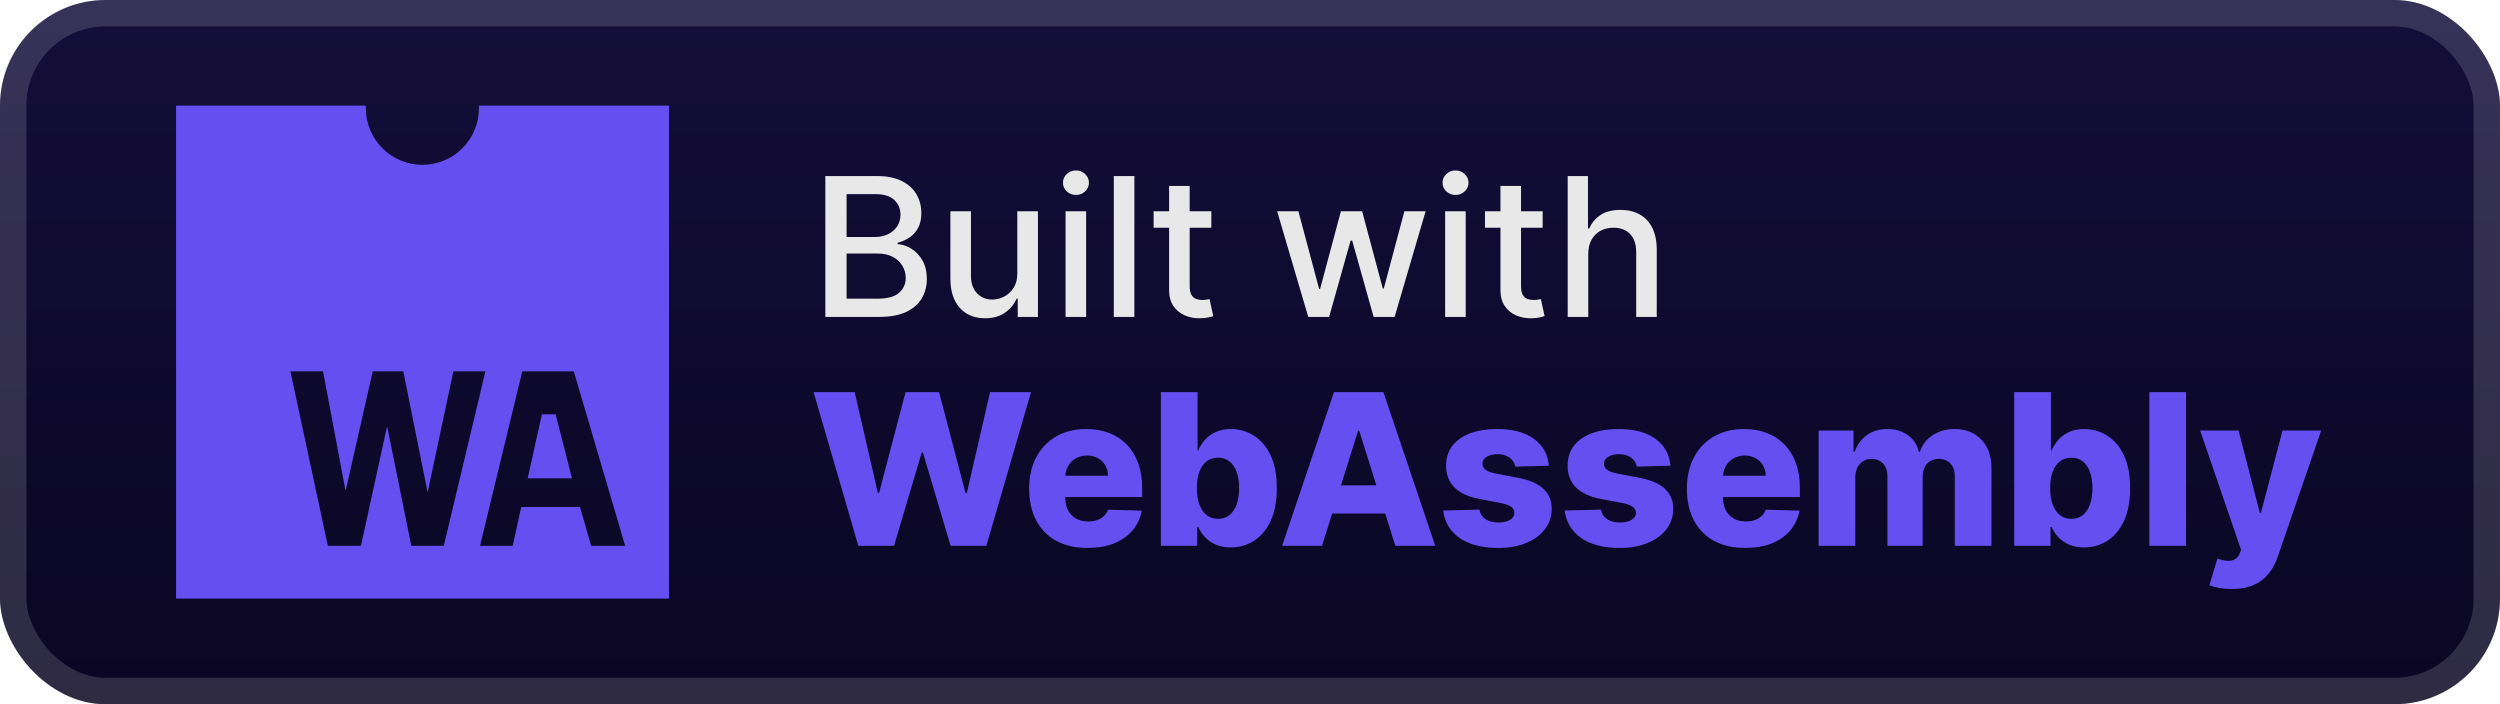 <svg width="142" height="40" viewBox="0 0 142 40" fill="none" xmlns="http://www.w3.org/2000/svg">
<rect x="-6.10352e-05" y="-6.10352e-05" width="142" height="40" rx="6" fill="url(#paint0_linear_2_875)"/>
<g filter="url(#filter0_d_2_875)">
<path d="M27.203 6C27.203 6.049 27.203 6.099 27.203 6.151C27.203 7.924 25.765 9.361 23.992 9.361C22.218 9.361 20.781 7.924 20.781 6.151C20.781 6.098 20.781 6.049 20.781 6H10V34H38V6H27.203ZM23.363 31.003L21.999 24.256H21.976L20.501 31.003H18.622L16.494 21.09H18.349L19.618 27.837H19.641L21.171 21.09H22.906L24.279 27.919H24.302L25.751 21.09H27.572L25.207 31.003H23.363ZM33.577 31.003L32.945 28.797H29.607L29.12 31.003H27.265L29.664 21.09H32.591L35.508 31.003H33.577V31.003ZM30.781 23.533L29.971 27.17H32.49L31.561 23.533H30.781Z" fill="#654FF0"/>
</g>
<g filter="url(#filter1_d_2_875)">
<path d="M46.879 18V10H49.809C50.376 10 50.846 10.094 51.219 10.281C51.591 10.466 51.87 10.717 52.055 11.035C52.239 11.35 52.332 11.706 52.332 12.101C52.332 12.435 52.271 12.716 52.148 12.945C52.026 13.172 51.862 13.354 51.656 13.492C51.453 13.627 51.229 13.726 50.984 13.789V13.867C51.25 13.88 51.509 13.966 51.762 14.125C52.017 14.281 52.228 14.504 52.395 14.793C52.561 15.082 52.645 15.434 52.645 15.848C52.645 16.256 52.548 16.624 52.355 16.949C52.165 17.272 51.871 17.529 51.473 17.719C51.074 17.906 50.565 18 49.945 18H46.879ZM48.086 16.965H49.828C50.406 16.965 50.82 16.853 51.07 16.629C51.32 16.405 51.445 16.125 51.445 15.789C51.445 15.536 51.381 15.305 51.254 15.094C51.126 14.883 50.944 14.715 50.707 14.59C50.473 14.465 50.194 14.402 49.871 14.402H48.086V16.965ZM48.086 13.461H49.703C49.974 13.461 50.217 13.409 50.434 13.305C50.652 13.2 50.825 13.055 50.953 12.867C51.083 12.677 51.148 12.453 51.148 12.195C51.148 11.864 51.032 11.587 50.801 11.363C50.569 11.139 50.214 11.027 49.734 11.027H48.086V13.461ZM57.783 15.512V12H58.955V18H57.807V16.961H57.744C57.606 17.281 57.385 17.548 57.08 17.762C56.778 17.973 56.402 18.078 55.951 18.078C55.566 18.078 55.224 17.993 54.928 17.824C54.633 17.652 54.402 17.398 54.232 17.062C54.066 16.727 53.982 16.311 53.982 15.816V12H55.15V15.676C55.15 16.085 55.264 16.41 55.49 16.652C55.717 16.895 56.011 17.016 56.373 17.016C56.592 17.016 56.809 16.961 57.025 16.852C57.244 16.742 57.425 16.577 57.568 16.355C57.714 16.134 57.786 15.853 57.783 15.512ZM60.524 18V12H61.692V18H60.524ZM61.114 11.074C60.911 11.074 60.737 11.006 60.591 10.871C60.447 10.733 60.376 10.569 60.376 10.379C60.376 10.186 60.447 10.022 60.591 9.887C60.737 9.749 60.911 9.68 61.114 9.68C61.317 9.68 61.49 9.749 61.634 9.887C61.78 10.022 61.852 10.186 61.852 10.379C61.852 10.569 61.78 10.733 61.634 10.871C61.49 11.006 61.317 11.074 61.114 11.074ZM64.432 10V18H63.264V10H64.432ZM68.804 12V12.937H65.526V12H68.804ZM66.405 10.562H67.573V16.238C67.573 16.465 67.607 16.635 67.675 16.75C67.742 16.862 67.83 16.939 67.936 16.98C68.046 17.02 68.164 17.039 68.292 17.039C68.386 17.039 68.468 17.032 68.538 17.02C68.608 17.006 68.663 16.996 68.702 16.988L68.913 17.953C68.845 17.979 68.749 18.005 68.624 18.031C68.499 18.06 68.343 18.076 68.155 18.078C67.848 18.083 67.561 18.029 67.296 17.914C67.03 17.799 66.815 17.622 66.651 17.383C66.487 17.143 66.405 16.842 66.405 16.48V10.562ZM74.308 18L72.542 12H73.749L74.925 16.406H74.983L76.163 12H77.37L78.542 16.387H78.6L79.769 12H80.975L79.214 18H78.022L76.804 13.668H76.714L75.495 18H74.308ZM82.084 18V12H83.252V18H82.084ZM82.674 11.074C82.471 11.074 82.296 11.006 82.15 10.871C82.007 10.733 81.936 10.569 81.936 10.379C81.936 10.186 82.007 10.022 82.15 9.887C82.296 9.749 82.471 9.68 82.674 9.68C82.877 9.68 83.05 9.749 83.193 9.887C83.339 10.022 83.412 10.186 83.412 10.379C83.412 10.569 83.339 10.733 83.193 10.871C83.05 11.006 82.877 11.074 82.674 11.074ZM87.624 12V12.937H84.347V12H87.624ZM85.225 10.562H86.394V16.238C86.394 16.465 86.427 16.635 86.495 16.75C86.563 16.862 86.65 16.939 86.757 16.98C86.866 17.02 86.985 17.039 87.112 17.039C87.206 17.039 87.288 17.032 87.358 17.02C87.429 17.006 87.483 16.996 87.522 16.988L87.733 17.953C87.666 17.979 87.569 18.005 87.444 18.031C87.319 18.06 87.163 18.076 86.975 18.078C86.668 18.083 86.382 18.029 86.116 17.914C85.85 17.799 85.636 17.622 85.472 17.383C85.308 17.143 85.225 16.842 85.225 16.48V10.562ZM90.213 14.437V18H89.045V10H90.197V12.976H90.271C90.412 12.654 90.627 12.397 90.916 12.207C91.205 12.017 91.583 11.922 92.049 11.922C92.46 11.922 92.82 12.006 93.127 12.176C93.437 12.345 93.676 12.598 93.846 12.934C94.017 13.267 94.103 13.684 94.103 14.184V18H92.936V14.324C92.936 13.884 92.822 13.543 92.596 13.301C92.369 13.056 92.054 12.934 91.65 12.934C91.374 12.934 91.127 12.992 90.908 13.109C90.692 13.226 90.521 13.398 90.396 13.625C90.274 13.849 90.213 14.12 90.213 14.437Z" fill="#E8E8E8"/>
<path d="M48.753 31L46.213 22.273H48.544L49.861 27.991H49.933L51.437 22.273H53.338L54.842 28.004H54.915L56.236 22.273H58.562L56.027 31H53.994L52.422 25.707H52.354L50.781 31H48.753ZM61.767 31.123C61.082 31.123 60.491 30.989 59.994 30.719C59.5 30.446 59.119 30.058 58.852 29.555C58.588 29.05 58.456 28.449 58.456 27.753C58.456 27.077 58.589 26.486 58.856 25.98C59.123 25.471 59.5 25.077 59.986 24.795C60.471 24.511 61.044 24.369 61.703 24.369C62.169 24.369 62.595 24.442 62.981 24.587C63.368 24.732 63.702 24.946 63.983 25.23C64.264 25.514 64.483 25.865 64.639 26.283C64.795 26.697 64.874 27.173 64.874 27.71V28.23H59.185V27.02H62.935C62.932 26.798 62.879 26.601 62.777 26.427C62.675 26.254 62.534 26.119 62.355 26.023C62.179 25.923 61.976 25.873 61.746 25.873C61.513 25.873 61.304 25.926 61.119 26.031C60.935 26.134 60.788 26.274 60.68 26.453C60.572 26.629 60.516 26.829 60.51 27.054V28.285C60.51 28.552 60.562 28.787 60.667 28.989C60.773 29.187 60.922 29.342 61.115 29.453C61.308 29.564 61.538 29.619 61.805 29.619C61.99 29.619 62.158 29.594 62.308 29.543C62.459 29.491 62.588 29.416 62.696 29.317C62.804 29.217 62.885 29.095 62.939 28.95L64.852 29.006C64.773 29.435 64.598 29.808 64.328 30.126C64.061 30.442 63.71 30.687 63.276 30.864C62.841 31.037 62.338 31.123 61.767 31.123ZM65.938 31V22.273H68.022V25.575H68.064C68.149 25.376 68.27 25.185 68.426 25C68.585 24.815 68.787 24.665 69.031 24.548C69.279 24.429 69.574 24.369 69.918 24.369C70.372 24.369 70.797 24.489 71.192 24.727C71.59 24.966 71.911 25.334 72.155 25.831C72.399 26.328 72.522 26.962 72.522 27.732C72.522 28.473 72.404 29.094 72.168 29.594C71.935 30.094 71.62 30.469 71.222 30.719C70.827 30.969 70.388 31.094 69.905 31.094C69.576 31.094 69.29 31.04 69.049 30.932C68.807 30.824 68.604 30.682 68.439 30.506C68.277 30.329 68.152 30.141 68.064 29.939H68V31H65.938ZM67.979 27.727C67.979 28.079 68.026 28.386 68.12 28.648C68.216 28.909 68.354 29.112 68.533 29.257C68.715 29.399 68.932 29.47 69.185 29.47C69.441 29.47 69.658 29.399 69.837 29.257C70.016 29.112 70.151 28.909 70.242 28.648C70.335 28.386 70.382 28.079 70.382 27.727C70.382 27.375 70.335 27.07 70.242 26.811C70.151 26.552 70.016 26.352 69.837 26.21C69.661 26.068 69.444 25.997 69.185 25.997C68.929 25.997 68.712 26.067 68.533 26.206C68.354 26.345 68.216 26.544 68.12 26.802C68.026 27.061 67.979 27.369 67.979 27.727ZM75.091 31H72.824L75.769 22.273H78.577L81.522 31H79.254L77.205 24.471H77.137L75.091 31ZM74.789 27.565H79.527V29.168H74.789V27.565ZM87.977 26.453L86.063 26.504C86.043 26.368 85.989 26.247 85.901 26.142C85.813 26.034 85.698 25.95 85.556 25.891C85.417 25.828 85.255 25.797 85.07 25.797C84.829 25.797 84.623 25.845 84.452 25.942C84.285 26.038 84.202 26.169 84.205 26.334C84.202 26.462 84.254 26.572 84.359 26.666C84.466 26.76 84.658 26.835 84.934 26.892L86.195 27.131C86.849 27.256 87.334 27.463 87.653 27.753C87.974 28.043 88.136 28.426 88.138 28.903C88.136 29.352 88.002 29.743 87.738 30.075C87.477 30.408 87.118 30.666 86.664 30.851C86.209 31.033 85.69 31.123 85.104 31.123C84.17 31.123 83.433 30.932 82.893 30.548C82.356 30.162 82.049 29.645 81.972 28.997L84.031 28.946C84.076 29.185 84.194 29.366 84.384 29.491C84.575 29.616 84.817 29.679 85.113 29.679C85.38 29.679 85.597 29.629 85.765 29.53C85.933 29.43 86.018 29.298 86.02 29.134C86.018 28.986 85.952 28.868 85.825 28.78C85.697 28.689 85.496 28.618 85.224 28.567L84.082 28.349C83.425 28.23 82.937 28.01 82.616 27.689C82.295 27.365 82.136 26.953 82.138 26.453C82.136 26.016 82.252 25.642 82.488 25.332C82.724 25.02 83.059 24.781 83.493 24.616C83.928 24.452 84.441 24.369 85.032 24.369C85.918 24.369 86.617 24.555 87.129 24.927C87.64 25.297 87.922 25.805 87.977 26.453ZM94.879 26.453L92.966 26.504C92.946 26.368 92.892 26.247 92.803 26.142C92.716 26.034 92.6 25.95 92.458 25.891C92.319 25.828 92.157 25.797 91.973 25.797C91.731 25.797 91.525 25.845 91.355 25.942C91.187 26.038 91.105 26.169 91.108 26.334C91.105 26.462 91.156 26.572 91.261 26.666C91.369 26.76 91.561 26.835 91.836 26.892L93.098 27.131C93.751 27.256 94.237 27.463 94.555 27.753C94.876 28.043 95.038 28.426 95.041 28.903C95.038 29.352 94.904 29.743 94.64 30.075C94.379 30.408 94.021 30.666 93.566 30.851C93.112 31.033 92.592 31.123 92.007 31.123C91.072 31.123 90.335 30.932 89.795 30.548C89.258 30.162 88.951 29.645 88.875 28.997L90.933 28.946C90.978 29.185 91.096 29.366 91.287 29.491C91.477 29.616 91.72 29.679 92.015 29.679C92.282 29.679 92.5 29.629 92.667 29.53C92.835 29.43 92.92 29.298 92.923 29.134C92.92 28.986 92.855 28.868 92.727 28.78C92.599 28.689 92.399 28.618 92.126 28.567L90.984 28.349C90.328 28.23 89.839 28.01 89.518 27.689C89.197 27.365 89.038 26.953 89.041 26.453C89.038 26.016 89.154 25.642 89.39 25.332C89.626 25.02 89.961 24.781 90.396 24.616C90.831 24.452 91.343 24.369 91.934 24.369C92.821 24.369 93.519 24.555 94.031 24.927C94.542 25.297 94.825 25.805 94.879 26.453ZM99.126 31.123C98.442 31.123 97.851 30.989 97.354 30.719C96.859 30.446 96.479 30.058 96.212 29.555C95.947 29.05 95.815 28.449 95.815 27.753C95.815 27.077 95.949 26.486 96.216 25.98C96.483 25.471 96.859 25.077 97.345 24.795C97.831 24.511 98.403 24.369 99.062 24.369C99.528 24.369 99.954 24.442 100.341 24.587C100.727 24.732 101.061 24.946 101.342 25.23C101.624 25.514 101.842 25.865 101.999 26.283C102.155 26.697 102.233 27.173 102.233 27.71V28.23H96.544V27.02H100.294C100.291 26.798 100.239 26.601 100.136 26.427C100.034 26.254 99.893 26.119 99.714 26.023C99.538 25.923 99.335 25.873 99.105 25.873C98.872 25.873 98.663 25.926 98.479 26.031C98.294 26.134 98.148 26.274 98.04 26.453C97.932 26.629 97.875 26.829 97.869 27.054V28.285C97.869 28.552 97.922 28.787 98.027 28.989C98.132 29.187 98.281 29.342 98.474 29.453C98.668 29.564 98.898 29.619 99.165 29.619C99.349 29.619 99.517 29.594 99.668 29.543C99.818 29.491 99.947 29.416 100.055 29.317C100.163 29.217 100.244 29.095 100.298 28.95L102.212 29.006C102.132 29.435 101.957 29.808 101.687 30.126C101.42 30.442 101.07 30.687 100.635 30.864C100.2 31.037 99.697 31.123 99.126 31.123ZM103.297 31V24.454H105.279V25.656H105.351C105.487 25.259 105.718 24.945 106.041 24.714C106.365 24.484 106.752 24.369 107.201 24.369C107.655 24.369 108.044 24.486 108.368 24.719C108.692 24.952 108.898 25.264 108.986 25.656H109.054C109.176 25.267 109.415 24.956 109.77 24.723C110.125 24.487 110.544 24.369 111.027 24.369C111.647 24.369 112.149 24.568 112.536 24.966C112.922 25.361 113.115 25.903 113.115 26.594V31H111.032V27.071C111.032 26.744 110.948 26.496 110.78 26.325C110.612 26.152 110.395 26.065 110.128 26.065C109.841 26.065 109.615 26.159 109.451 26.346C109.289 26.531 109.208 26.78 109.208 27.092V31H107.205V27.05C107.205 26.746 107.122 26.506 106.958 26.329C106.793 26.153 106.576 26.065 106.306 26.065C106.124 26.065 105.963 26.109 105.824 26.197C105.685 26.283 105.576 26.405 105.496 26.564C105.419 26.723 105.381 26.91 105.381 27.126V31H103.297ZM114.407 31V22.273H116.49V25.575H116.533C116.618 25.376 116.739 25.185 116.895 25C117.054 24.815 117.256 24.665 117.5 24.548C117.747 24.429 118.043 24.369 118.387 24.369C118.841 24.369 119.266 24.489 119.661 24.727C120.059 24.966 120.38 25.334 120.624 25.831C120.868 26.328 120.99 26.962 120.99 27.732C120.99 28.473 120.872 29.094 120.637 29.594C120.404 30.094 120.088 30.469 119.691 30.719C119.296 30.969 118.857 31.094 118.374 31.094C118.044 31.094 117.759 31.04 117.517 30.932C117.276 30.824 117.073 30.682 116.908 30.506C116.746 30.329 116.621 30.141 116.533 29.939H116.469V31H114.407ZM116.448 27.727C116.448 28.079 116.495 28.386 116.588 28.648C116.685 28.909 116.823 29.112 117.002 29.257C117.184 29.399 117.401 29.47 117.654 29.47C117.909 29.47 118.127 29.399 118.306 29.257C118.485 29.112 118.62 28.909 118.71 28.648C118.804 28.386 118.851 28.079 118.851 27.727C118.851 27.375 118.804 27.07 118.71 26.811C118.62 26.552 118.485 26.352 118.306 26.21C118.13 26.068 117.912 25.997 117.654 25.997C117.398 25.997 117.181 26.067 117.002 26.206C116.823 26.345 116.685 26.544 116.588 26.802C116.495 27.061 116.448 27.369 116.448 27.727ZM124.166 22.273V31H122.082V22.273H124.166ZM126.767 33.455C126.517 33.455 126.281 33.435 126.059 33.395C125.838 33.358 125.647 33.308 125.488 33.246L125.948 31.733C126.153 31.801 126.338 31.841 126.502 31.852C126.67 31.864 126.813 31.837 126.933 31.771C127.055 31.709 127.149 31.596 127.214 31.435L127.295 31.239L124.968 24.454H127.15L128.356 29.125H128.424L129.647 24.454H131.842L129.375 31.626C129.255 31.984 129.086 32.3 128.867 32.572C128.652 32.848 128.372 33.064 128.028 33.22C127.687 33.376 127.267 33.455 126.767 33.455Z" fill="#654FF0"/>
</g>
<rect x="0.75" y="0.75" width="140.5" height="38.5" rx="5.25" stroke="white" stroke-opacity="0.15" stroke-width="1.5"/>
<defs>
<filter id="filter0_d_2_875" x="6" y="2" width="36" height="36" filterUnits="userSpaceOnUse" color-interpolation-filters="sRGB">
<feFlood flood-opacity="0" result="BackgroundImageFix"/>
<feColorMatrix in="SourceAlpha" type="matrix" values="0 0 0 0 0 0 0 0 0 0 0 0 0 0 0 0 0 0 127 0" result="hardAlpha"/>
<feOffset/>
<feGaussianBlur stdDeviation="2"/>
<feComposite in2="hardAlpha" operator="out"/>
<feColorMatrix type="matrix" values="0 0 0 0 0 0 0 0 0 0 0 0 0 0 0 0 0 0 0.25 0"/>
<feBlend mode="normal" in2="BackgroundImageFix" result="effect1_dropShadow_2_875"/>
<feBlend mode="normal" in="SourceGraphic" in2="effect1_dropShadow_2_875" result="shape"/>
</filter>
<filter id="filter1_d_2_875" x="42" y="3" width="94" height="34.455" filterUnits="userSpaceOnUse" color-interpolation-filters="sRGB">
<feFlood flood-opacity="0" result="BackgroundImageFix"/>
<feColorMatrix in="SourceAlpha" type="matrix" values="0 0 0 0 0 0 0 0 0 0 0 0 0 0 0 0 0 0 127 0" result="hardAlpha"/>
<feOffset/>
<feGaussianBlur stdDeviation="2"/>
<feComposite in2="hardAlpha" operator="out"/>
<feColorMatrix type="matrix" values="0 0 0 0 0 0 0 0 0 0 0 0 0 0 0 0 0 0 0.25 0"/>
<feBlend mode="normal" in2="BackgroundImageFix" result="effect1_dropShadow_2_875"/>
<feBlend mode="normal" in="SourceGraphic" in2="effect1_dropShadow_2_875" result="shape"/>
</filter>
<linearGradient id="paint0_linear_2_875" x1="71" y1="-6.10351e-05" x2="71" y2="40" gradientUnits="userSpaceOnUse">
<stop stop-color="#140E3A"/>
<stop offset="1" stop-color="#0A0622"/>
</linearGradient>
</defs>
</svg>
